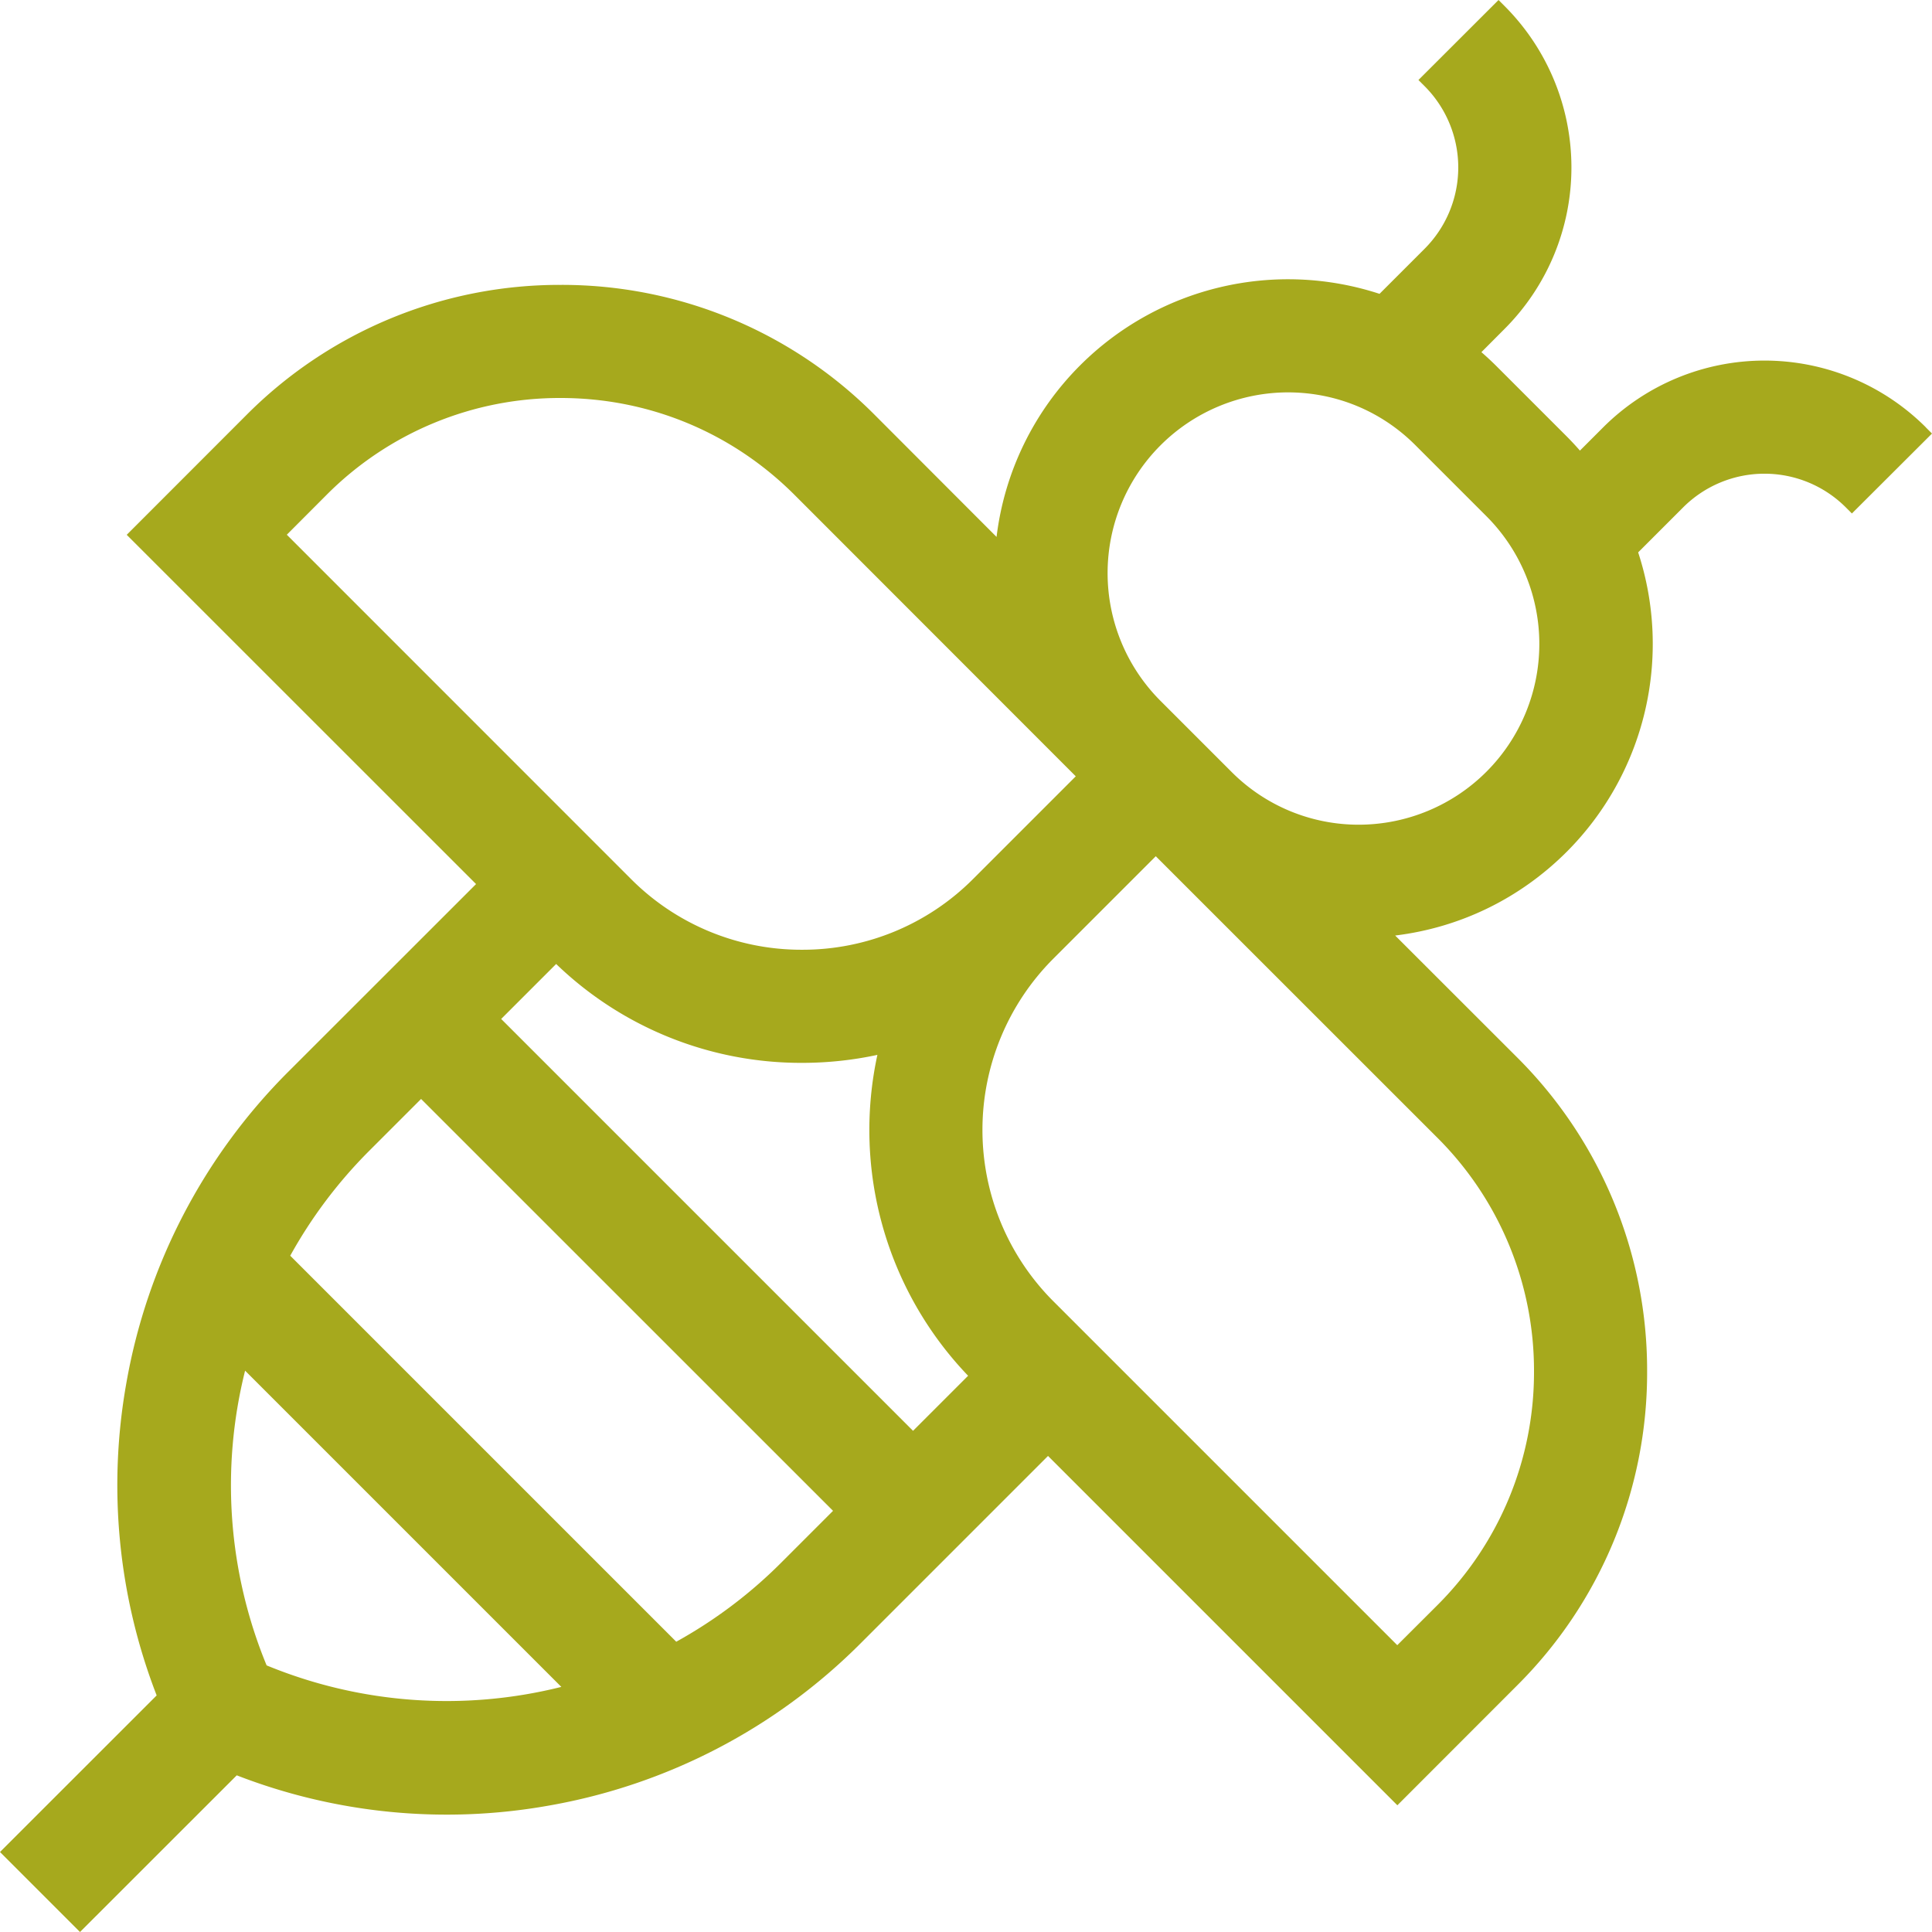 <svg width="22" height="22" fill="none" xmlns="http://www.w3.org/2000/svg"><path fill-rule="evenodd" clip-rule="evenodd" d="M21.93 4.866a2.6 2.6 0 00-3.674 0l-.265.265a3.453 3.453 0 00-.15-.161l-.81-.81a3.45 3.45 0 00-.162-.15l.265-.266a2.6 2.6 0 000-3.674l-.07-.07-.912.911.07.07a1.31 1.31 0 010 1.852l-.513.513a3.35 3.35 0 00-3.408.813 3.327 3.327 0 00-.953 1.955L9.96 4.724a5.024 5.024 0 00-3.576-1.48 5.03 5.03 0 00-3.576 1.48L1.443 6.09l3.978 3.977-2.133 2.132a6.628 6.628 0 00-1.85 3.555 6.623 6.623 0 00.346 3.552L0 21.089.911 22l1.785-1.784a6.612 6.612 0 003.551.345 6.628 6.628 0 003.555-1.85l2.132-2.132 3.978 3.978 1.363-1.364a5.024 5.024 0 001.481-3.576 5.027 5.027 0 00-1.48-3.576l-1.389-1.388c.738-.09 1.42-.42 1.954-.954a3.35 3.35 0 00.813-3.409l.513-.513a1.31 1.31 0 011.851 0l.07.07.912-.91-.07-.07zm-18.212.77a3.744 3.744 0 012.665-1.104c1.007 0 1.953.392 2.665 1.104L12.25 8.84l-1.168 1.168a2.74 2.74 0 01-1.95.807 2.739 2.739 0 01-1.948-.807L3.266 6.089l.452-.453zm5.415 6.467c.292 0 .58-.031.858-.091a4.044 4.044 0 001.033 3.654l-.627.627-4.69-4.69.626-.626a4.017 4.017 0 002.8 1.126zm-6.097 6.861a5.377 5.377 0 01-.245-3.356l3.601 3.601a5.378 5.378 0 01-3.356-.245zm4.665-.269l-4.396-4.396c.238-.43.537-.831.895-1.19l.595-.595 4.691 4.69-.596.596c-.358.358-.76.657-1.19.895zm9.767-3.078a3.744 3.744 0 01-1.104 2.665l-.453.452-3.918-3.918a2.76 2.76 0 010-3.898l1.168-1.168 3.203 3.202a3.744 3.744 0 011.104 2.665zm-4.257-7.64a2.058 2.058 0 011.454-3.509c.55 0 1.066.214 1.454.603l.81.81a2.058 2.058 0 01-1.453 3.51 2.042 2.042 0 01-1.453-.602l-.812-.812z" fill="#A6A91D"/></svg>